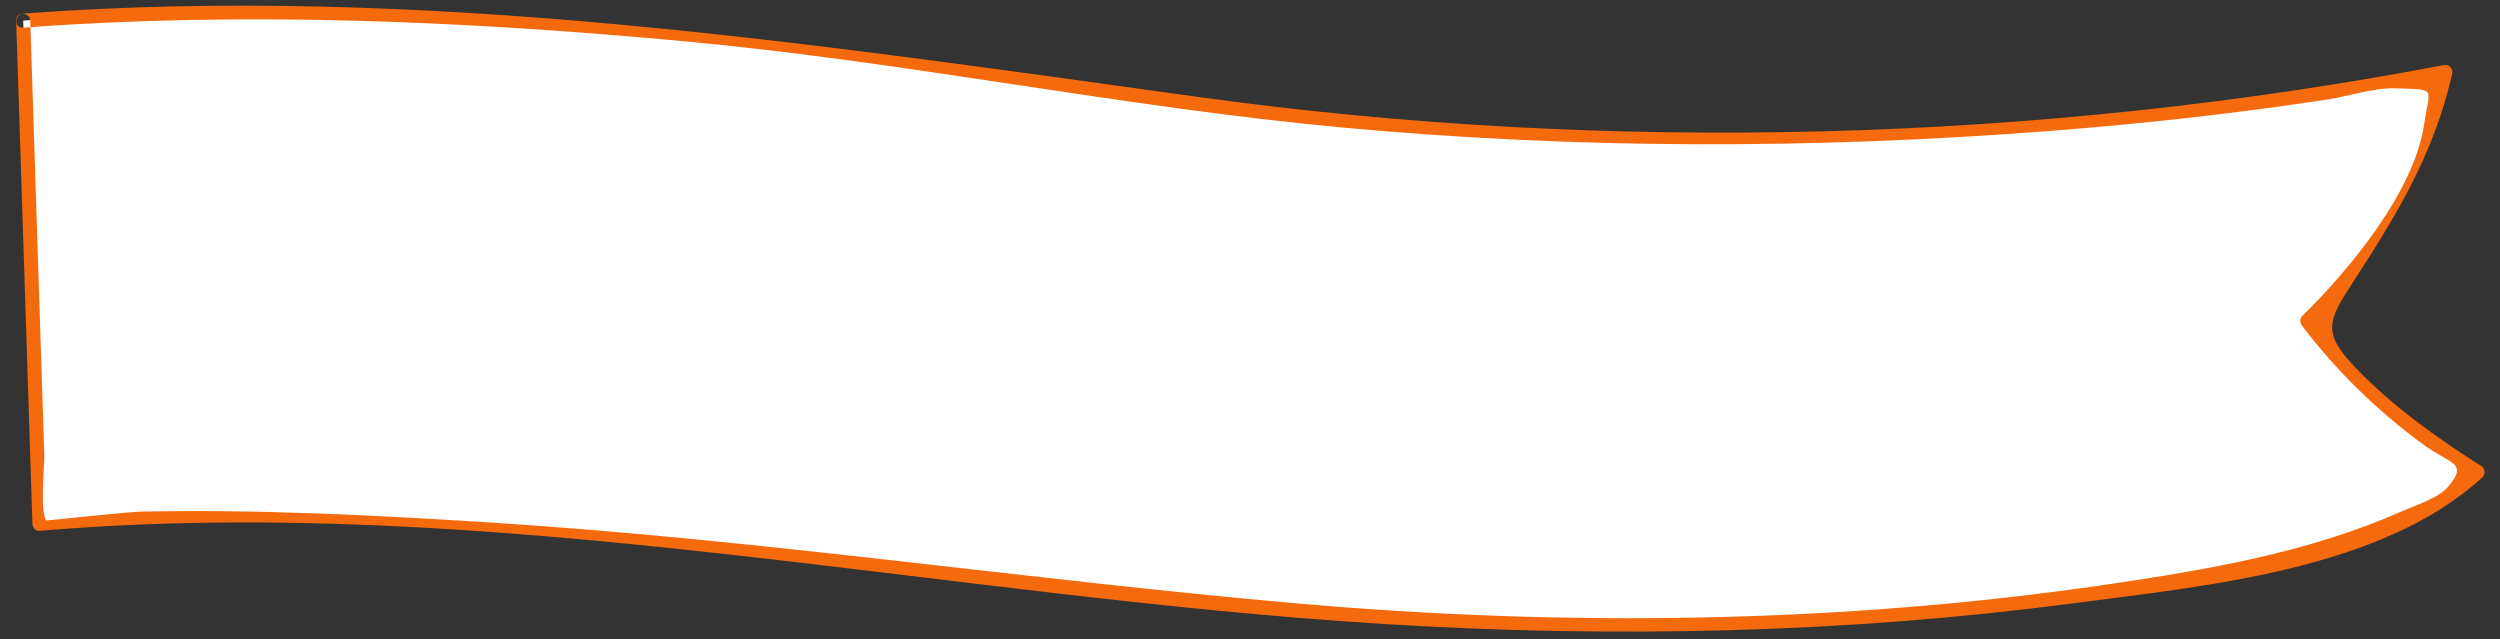 <?xml version="1.0" encoding="UTF-8" standalone="no"?>
<svg width="133px" height="34px" viewBox="0 0 133 34" version="1.1" xmlns="http://www.w3.org/2000/svg" xmlns:xlink="http://www.w3.org/1999/xlink">
    <rect x="0" y="0" width="133" height="34" fill="#333333" stroke="none"/>
    <!-- Generator: sketchtool 3.8.3 (29802) - http://www.bohemiancoding.com/sketch -->
    <title>CEF80689-BBC9-498A-8277-FB85E1C67B67</title>
    <desc>Created with sketchtool.</desc>
    <defs></defs>
    <g id="Desktop" stroke="none" stroke-width="1" fill="none" fill-rule="evenodd">
        <g id="1-Главная-Triton" transform="translate(-1311, -1791)">
            <g id="Group-12-Copy-8" transform="translate(1377.579, 1808.714) rotate(1) translate(-1377.579, -1808.714) translate(1311.579, 1792.214)">
                <g id="tag-long" transform="translate(0, 0)">
                    <path d="M0.376,1.026 C17.367,-0.65 40.902,1.03 57.311,3.599 C80.992,7.306 109.601,5.717 129.264,1.506 C128.442,6.224 125.677,11.581 122.145,14.881 C124.442,17.974 127.442,20.474 131.351,22.761 C124.601,29.761 89.273,33.723 61.775,30.59 C42.025,28.34 13.921,26.403 1.707,27.777 L0.376,1.026 Z" id="Fill-1" fill="#FFFFFF"></path>
                    <path d="M0.376,1.401 C12.126,0.318 23.986,0.636 35.738,1.525 C47.428,2.409 58.952,4.608 70.634,5.487 C83.134,6.427 95.748,6.202 108.225,5.018 C113.191,4.547 118.144,3.914 123.062,3.073 C124.181,2.882 125.488,2.401 126.628,2.425 C128.851,2.471 128.44,2.3 128.186,4.292 C127.723,7.912 124.304,12.161 121.88,14.616 C121.726,14.773 121.754,14.986 121.88,15.147 C123.772,17.542 125.916,19.558 128.397,21.323 C129.886,22.383 130.866,22.233 129.808,23.554 C129.297,24.192 128.011,24.609 127.27,24.954 C122.447,27.195 116.975,28.223 111.764,29.081 C97.6,31.415 82.969,31.846 68.663,30.842 C54.377,29.84 40.191,27.966 25.868,27.297 C19.632,27.006 13.37,26.797 7.128,27.032 C6.31,27.063 2.089,27.609 2.073,27.593 C1.708,27.206 1.924,24.595 1.901,24.128 C1.517,16.427 1.134,8.727 0.751,1.026 C0.727,0.546 -0.023,0.543 0.001,1.026 C0.445,9.943 0.889,18.86 1.332,27.777 C1.342,27.964 1.497,28.174 1.707,28.152 C25.588,25.689 49.58,30.812 73.369,31.86 C85.567,32.397 97.9,31.921 109.983,30.113 C116.81,29.092 126.327,28.08 131.616,23.026 C131.794,22.856 131.741,22.56 131.54,22.437 C129.122,20.962 126.792,19.362 124.785,17.348 C122.967,15.524 123.215,14.899 124.487,12.865 C126.802,9.163 128.703,5.957 129.626,1.605 C129.687,1.317 129.452,1.084 129.164,1.144 C107.665,5.637 84.861,6.628 63.051,4.007 C42.172,1.498 21.463,-1.293 0.376,0.651 C-0.101,0.695 -0.105,1.445 0.376,1.401" id="Fill-3" fill="#F56A0D"></path>
                </g>
            </g>
        </g>
    </g>
</svg>